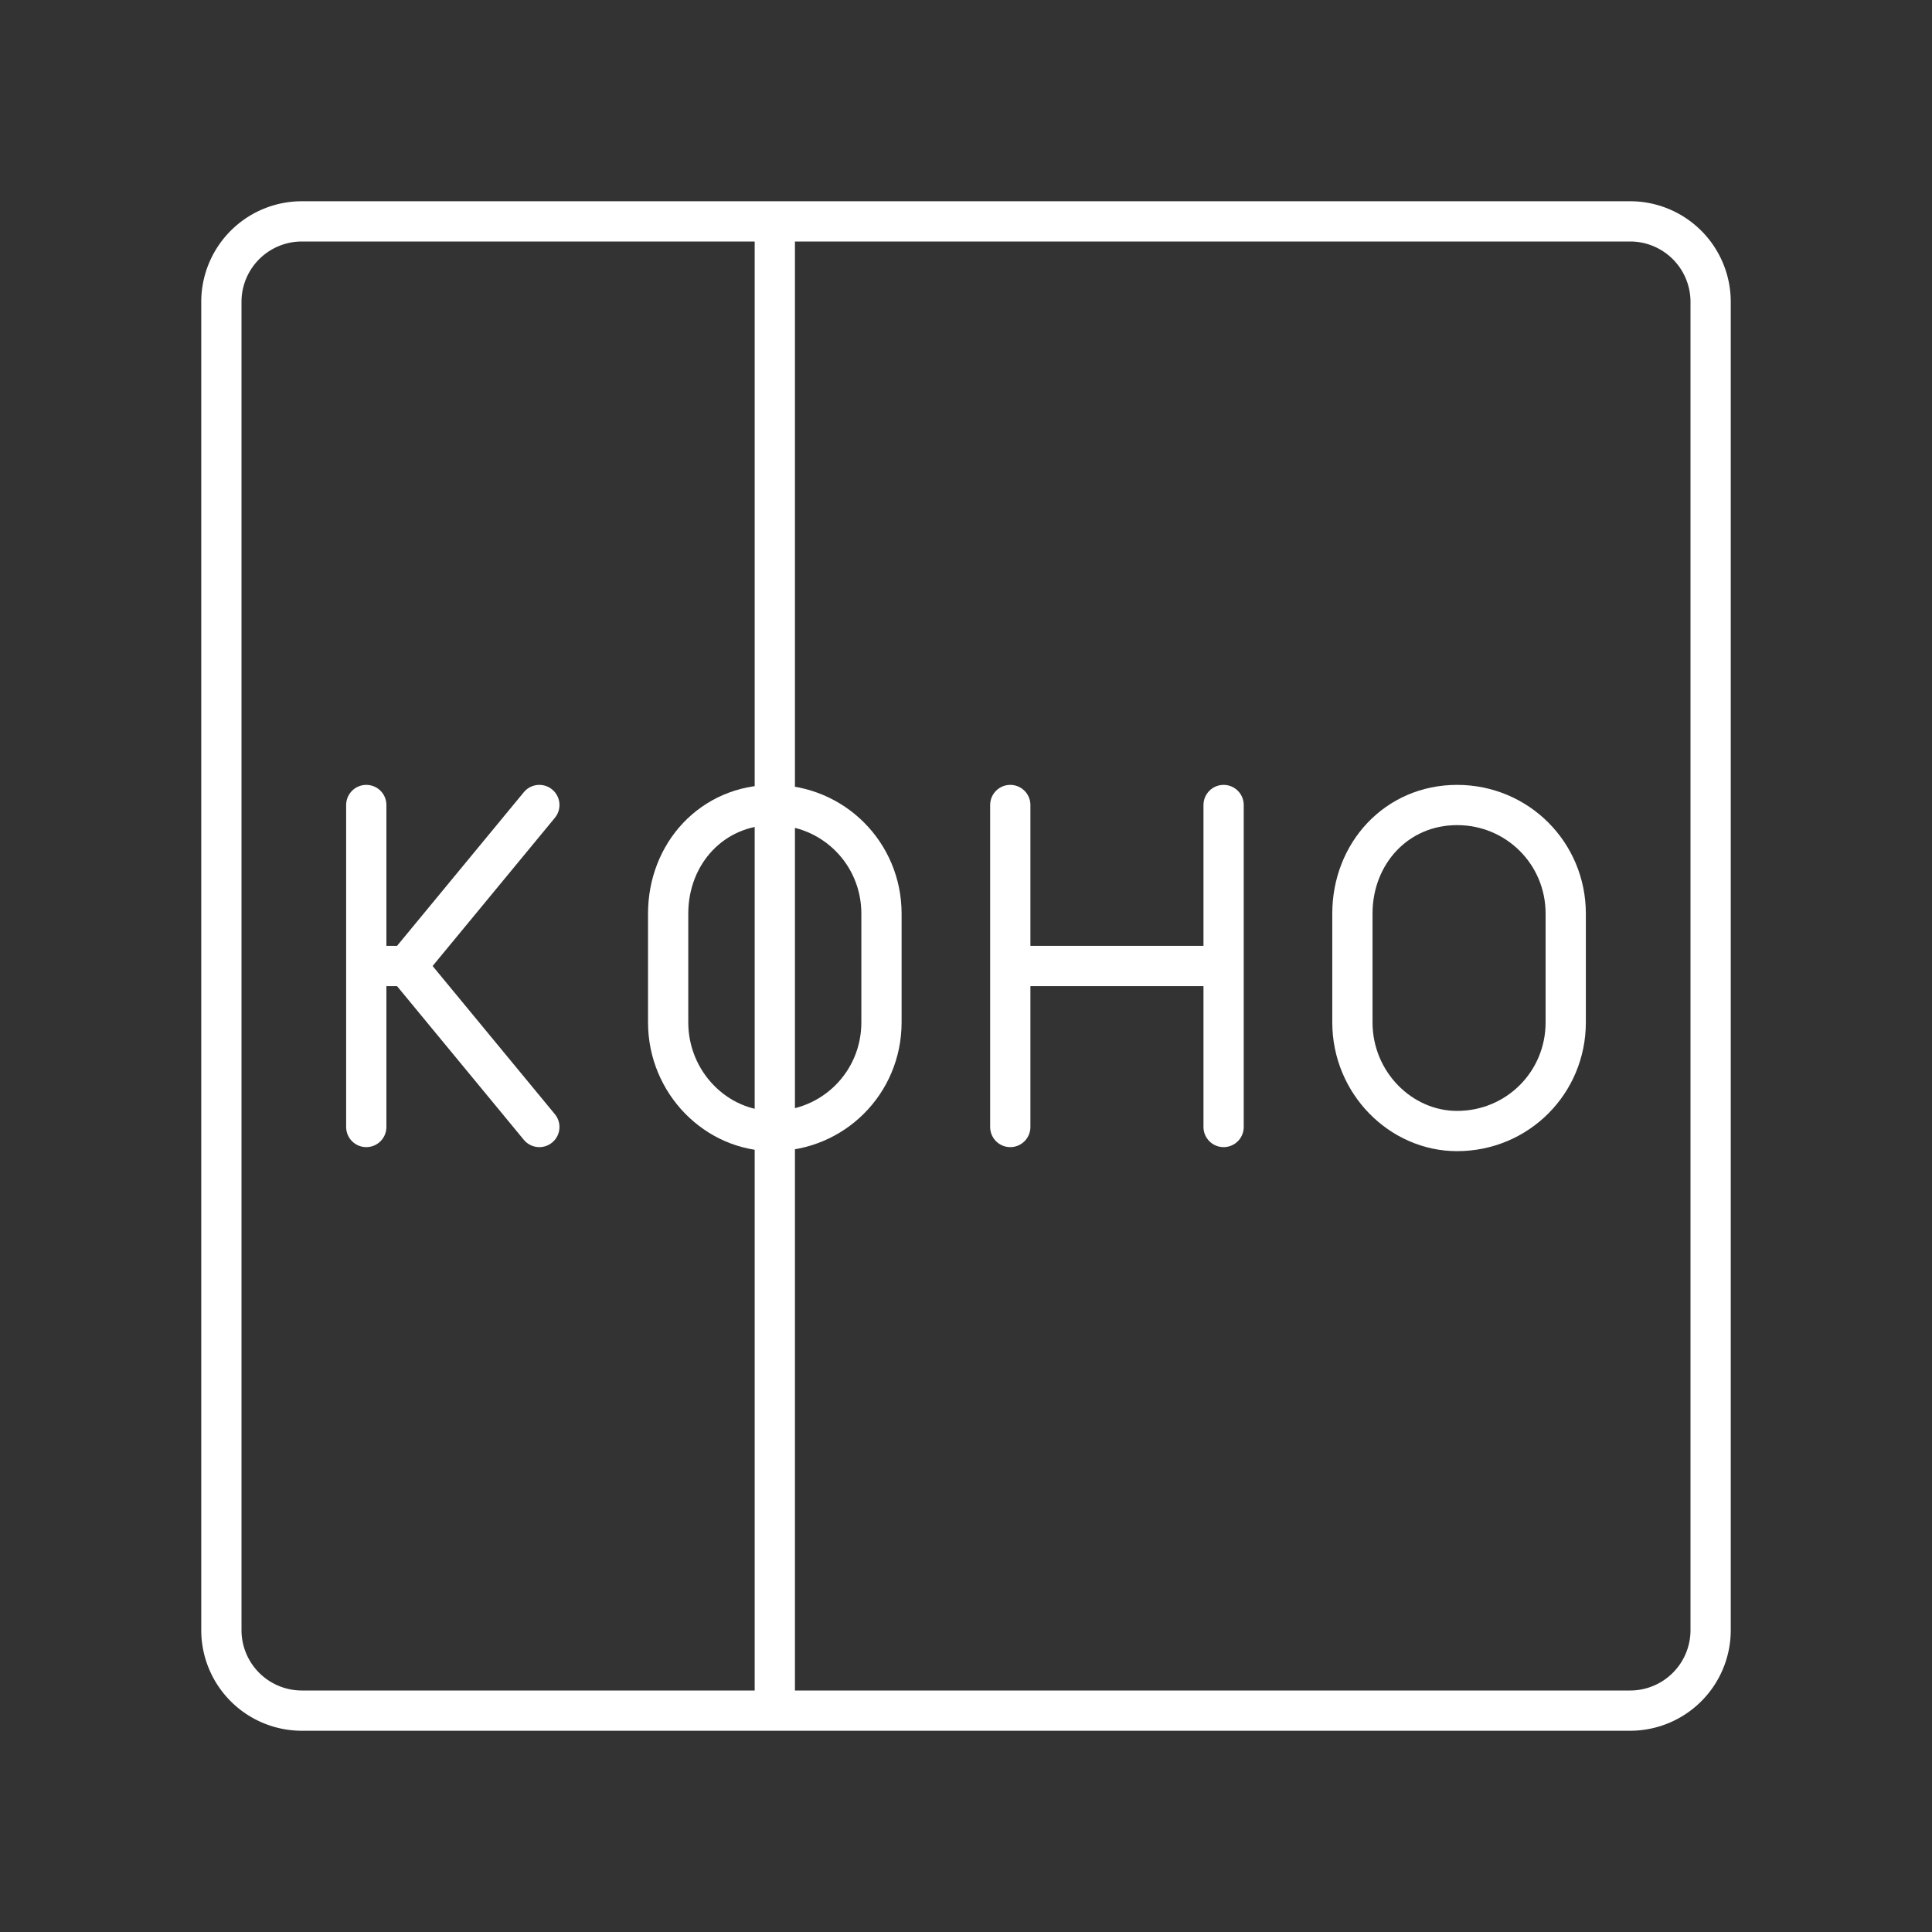 <svg width="48" height="48" xmlns="http://www.w3.org/2000/svg"><rect width="100%" height="100%" fill="#333333" stroke="none"/><defs><style>.st0{fill:none;stroke:#fff;stroke-linecap:round;stroke-linejoin:round;stroke-miterlimit:10}</style></defs><path d="M40.5 5.5h-33a2 2 0 0 0-2 2v33a2 2 0 0 0 2 2h33a2 2 0 0 0 2-2v-33a2 2 0 0 0-2-2z" style="fill:none;stroke:#fff;stroke-linecap:round;stroke-linejoin:round"/><path class="st0" d="M9.1 20v8m4.3 0-3.3-4 3.3-4m-3.3 4h-1"/><path class="st0" d="M16.6 25.4c0 1.5 1.2 2.7 2.6 2.7 1.5 0 2.7-1.2 2.7-2.7v-2.7c0-1.5-1.2-2.7-2.7-2.7s-2.6 1.2-2.6 2.7zm17 0c0 1.5 1.2 2.7 2.6 2.7 1.5 0 2.7-1.2 2.7-2.7v-2.7c0-1.5-1.2-2.7-2.7-2.7s-2.6 1.2-2.6 2.7z" fill="none" stroke="#fff" stroke-linecap="round" stroke-linejoin="round" stroke-miterlimit="10"/><path class="st0" d="M25.1 20v8m5.3-8v8m-5.3-4h5.3"/><path d="M19.25 5.636V42.39" fill="none" stroke="#fff" stroke-linecap="round" stroke-linejoin="round"/></svg>